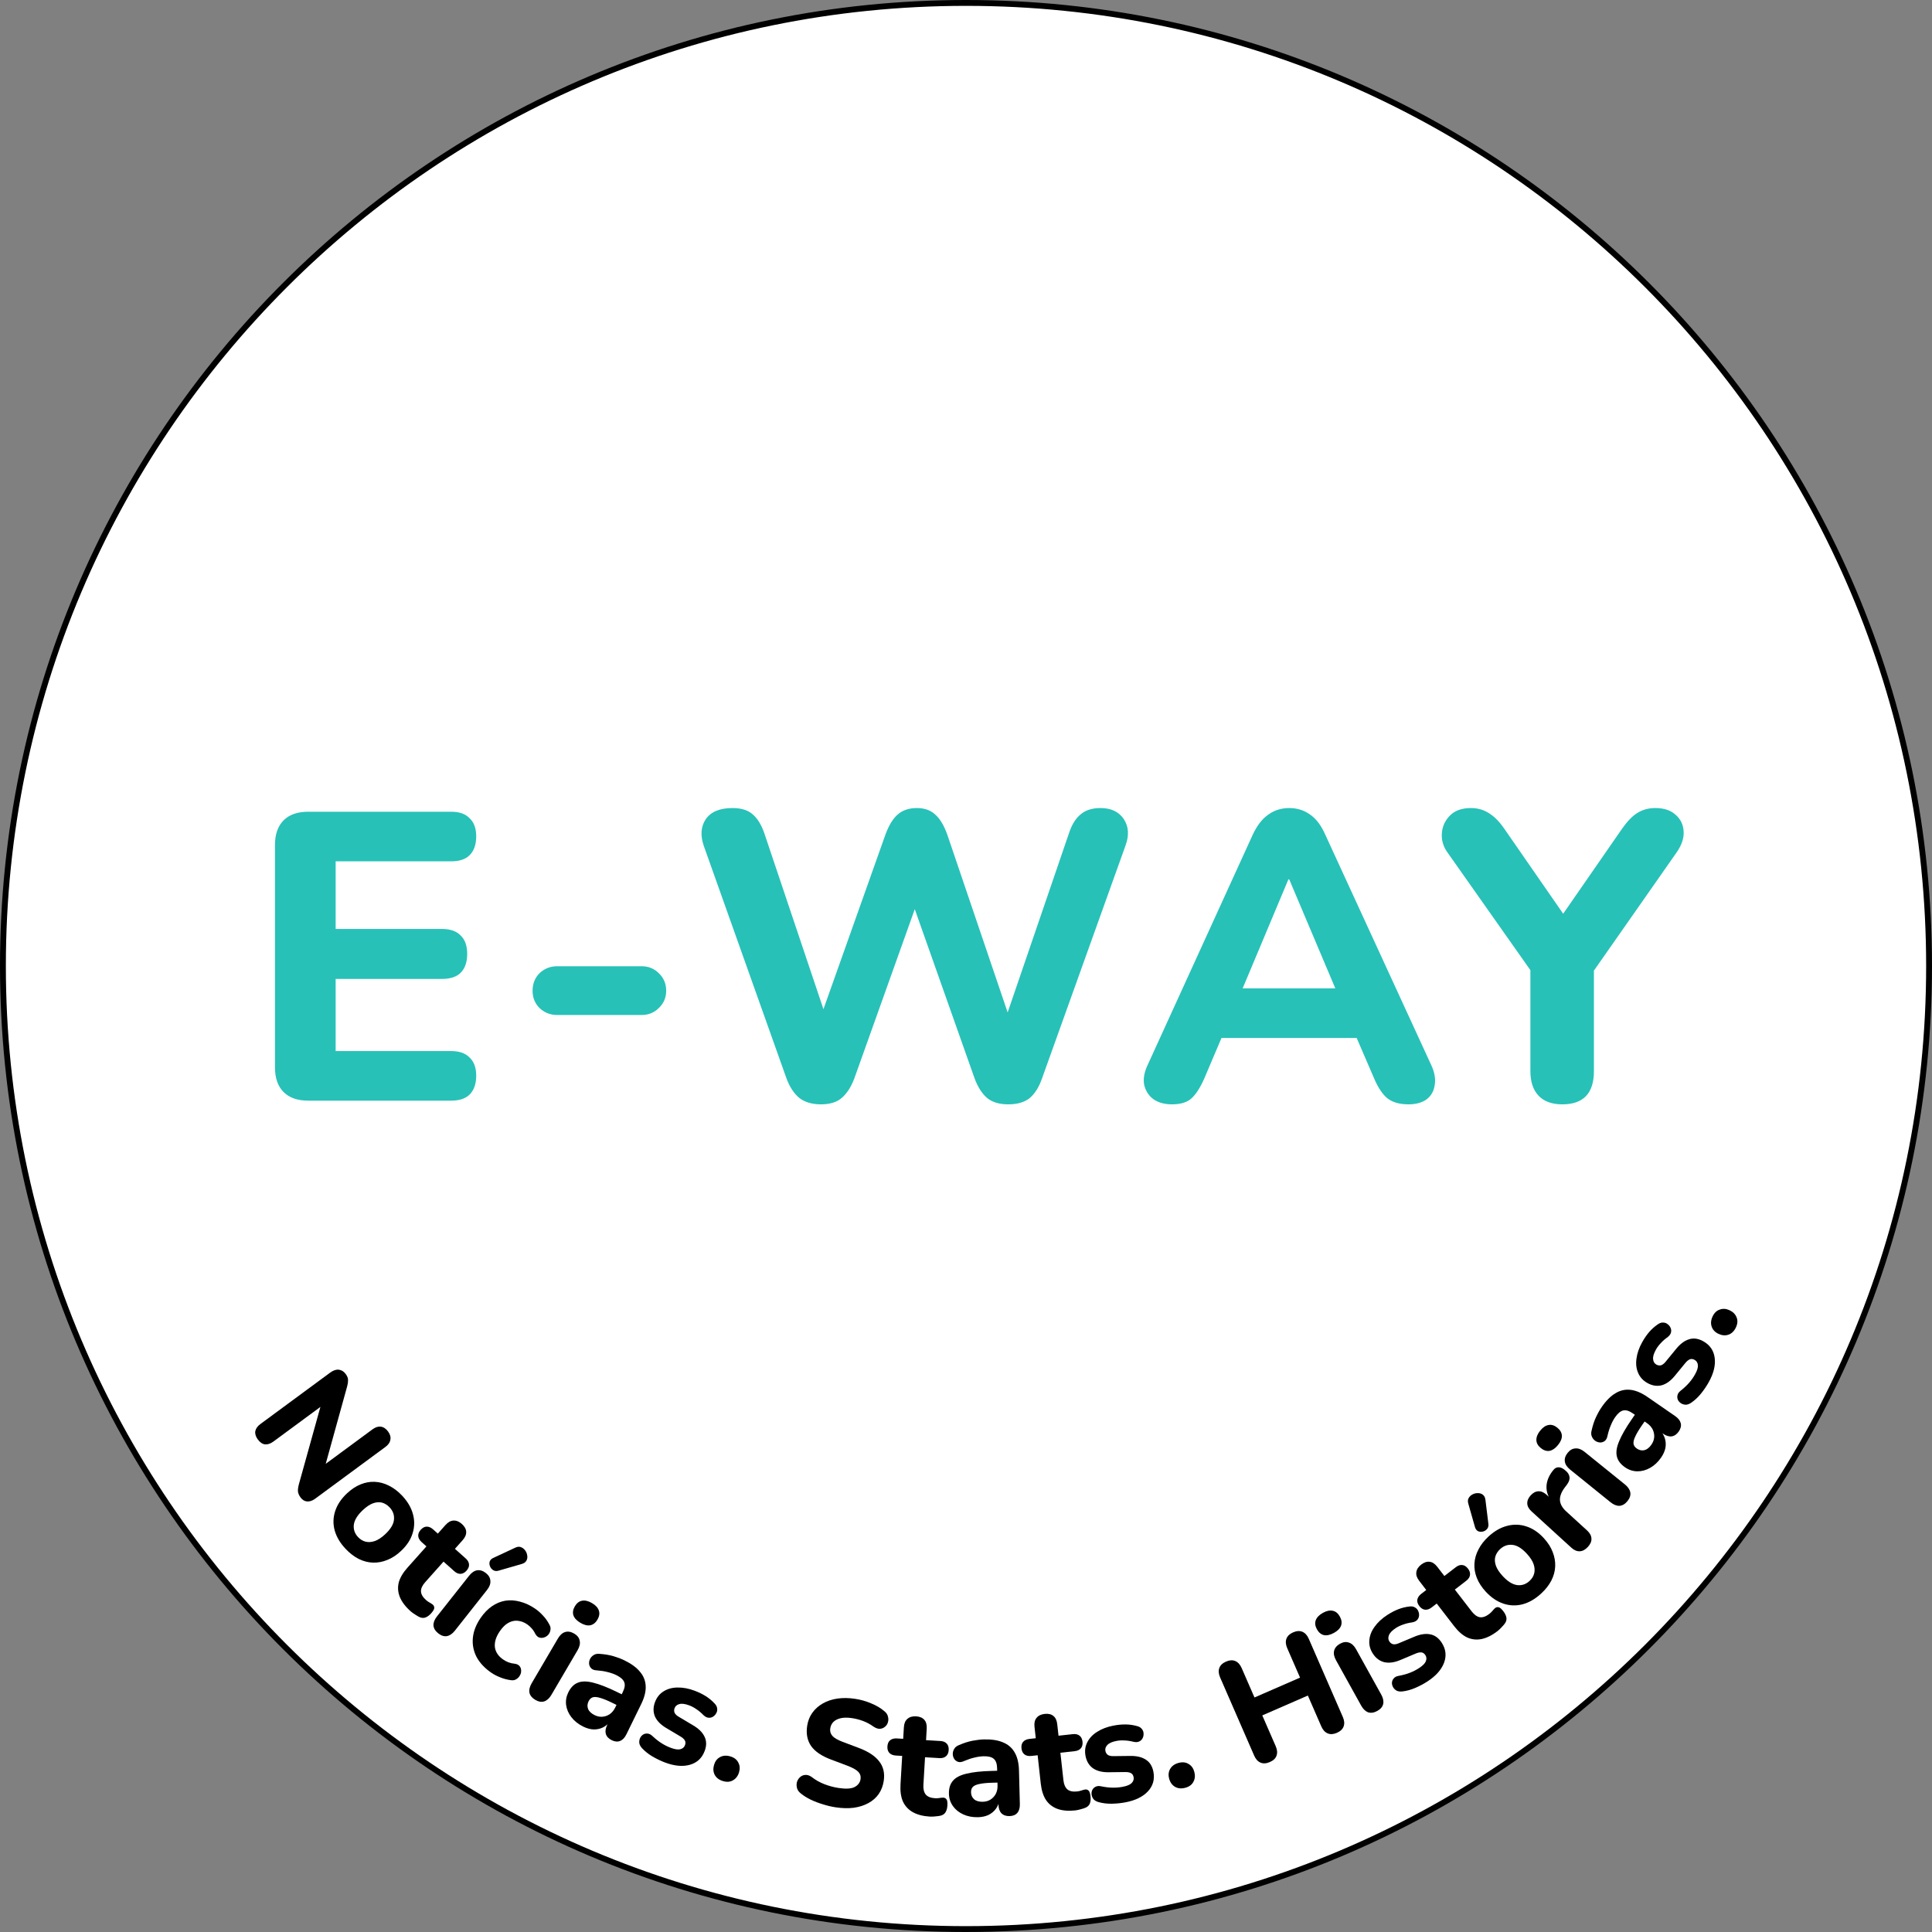 <svg width="165" height="165" viewBox="0 0 165 165" fill="none" xmlns="http://www.w3.org/2000/svg">
<rect x="0" y="0" width="165" height="165" fill="#808080" stroke="none"/>
<!-- Círculo -->
<path d="M164.75 82.5C164.75 127.925 127.925 164.75 82.5 164.75C37.075 164.75 0.25 127.925 0.25 82.5C0.25 37.075 37.075 0.25 82.5 0.25C127.925 0.25 164.75 37.075 164.75 82.5Z" fill="white" stroke="black" stroke-width="0.5"/> 

<!-- Notícias. Stats. Histórias. -->
<!-- N -->
<path d="M22.02 122.937C21.84 122.694 21.768 122.457 21.803 122.228C21.85 122.001 21.998 121.795 22.248 121.611L28.188 117.234C28.452 117.039 28.699 116.953 28.93 116.976C29.167 117.005 29.364 117.128 29.523 117.343C29.661 117.531 29.728 117.701 29.723 117.855C29.73 118.01 29.699 118.215 29.63 118.47L27.667 125.56L27.46 125.279L31.816 122.069C32.059 121.89 32.292 121.814 32.517 121.842C32.753 121.872 32.961 122.008 33.14 122.251C33.319 122.494 33.385 122.73 33.338 122.957C33.304 123.186 33.165 123.391 32.922 123.57L26.909 128.001C26.68 128.17 26.452 128.246 26.226 128.23C26.007 128.21 25.823 128.098 25.675 127.897C25.531 127.702 25.454 127.518 25.444 127.344C25.438 127.176 25.47 126.965 25.54 126.71L27.51 119.63L27.71 119.901L23.354 123.111C23.104 123.295 22.863 123.376 22.632 123.354C22.408 123.326 22.204 123.187 22.02 122.937Z" fill="black"/>
<!-- o -->
<path d="M29.515 132.276C29.047 131.78 28.736 131.255 28.582 130.701C28.434 130.153 28.447 129.607 28.622 129.063C28.797 128.518 29.132 128.013 29.628 127.545C29.999 127.196 30.385 126.939 30.787 126.774C31.189 126.609 31.594 126.535 32.002 126.554C32.423 126.572 32.829 126.682 33.219 126.883C33.617 127.078 33.99 127.361 34.339 127.731C34.806 128.227 35.114 128.749 35.263 129.297C35.417 129.851 35.41 130.397 35.242 130.936C35.079 131.48 34.749 131.986 34.253 132.454C33.876 132.809 33.484 133.066 33.076 133.225C32.675 133.39 32.266 133.466 31.852 133.454C31.437 133.441 31.028 133.334 30.625 133.133C30.234 132.932 29.864 132.647 29.515 132.276ZM30.58 131.273C30.775 131.48 30.994 131.612 31.236 131.668C31.479 131.724 31.739 131.704 32.016 131.609C32.3 131.507 32.596 131.312 32.904 131.022C33.362 130.59 33.61 130.179 33.646 129.789C33.688 129.394 33.564 129.042 33.274 128.734C33.085 128.533 32.869 128.399 32.627 128.33C32.391 128.268 32.131 128.288 31.847 128.39C31.575 128.491 31.285 128.687 30.978 128.977C30.519 129.409 30.266 129.826 30.217 130.227C30.175 130.623 30.296 130.971 30.58 131.273Z" fill="black"/>
<!-- t -->
<path d="M35.069 137.609C34.624 137.213 34.317 136.806 34.146 136.388C33.982 135.975 33.952 135.562 34.056 135.146C34.167 134.736 34.415 134.316 34.8 133.884L36.419 132.067L36.014 131.706C35.833 131.545 35.735 131.37 35.718 131.182C35.707 130.999 35.777 130.824 35.926 130.656C36.087 130.476 36.256 130.384 36.433 130.38C36.622 130.375 36.807 130.453 36.987 130.614L37.393 130.976L38.047 130.241C38.266 129.996 38.494 129.87 38.732 129.863C38.975 129.849 39.213 129.945 39.445 130.152C39.683 130.364 39.806 130.59 39.814 130.827C39.827 131.059 39.725 131.297 39.506 131.542L38.852 132.276L39.77 133.095C39.95 133.255 40.045 133.427 40.056 133.61C40.072 133.786 40 133.965 39.839 134.145C39.69 134.312 39.524 134.401 39.341 134.412C39.158 134.422 38.977 134.347 38.796 134.186L37.879 133.368L36.311 135.127C36.07 135.397 35.95 135.655 35.952 135.899C35.96 136.149 36.103 136.398 36.38 136.645C36.476 136.731 36.575 136.801 36.676 136.857C36.777 136.912 36.866 136.968 36.942 137.025C37.038 137.099 37.086 137.194 37.087 137.31C37.093 137.42 37.005 137.578 36.821 137.784C36.683 137.938 36.537 138.051 36.382 138.121C36.227 138.191 36.062 138.194 35.887 138.131C35.775 138.088 35.636 138.011 35.471 137.898C35.306 137.797 35.172 137.701 35.069 137.609Z" fill="black"/>
<!-- í -->
<path d="M37.43 139.495C37.179 139.297 37.042 139.074 37.019 138.825C37.008 138.574 37.107 138.317 37.315 138.053L40.059 134.579C40.273 134.308 40.501 134.152 40.742 134.111C40.995 134.069 41.247 134.147 41.497 134.345C41.741 134.538 41.868 134.759 41.879 135.01C41.903 135.259 41.807 135.519 41.593 135.79L38.849 139.264C38.641 139.528 38.413 139.684 38.167 139.731C37.926 139.772 37.68 139.693 37.43 139.495ZM42.561 134.146C42.395 134.191 42.248 134.174 42.122 134.097C42.003 134.025 41.914 133.921 41.856 133.787C41.797 133.653 41.784 133.516 41.817 133.377C41.862 133.236 41.963 133.129 42.12 133.056L43.972 132.193C44.158 132.097 44.324 132.075 44.471 132.125C44.625 132.181 44.75 132.274 44.845 132.404C44.947 132.539 45.007 132.686 45.026 132.843C45.056 132.999 45.034 133.146 44.958 133.284C44.882 133.422 44.745 133.518 44.549 133.572L42.561 134.146Z" fill="black"/>
<!-- c -->
<path d="M41.969 142.863C41.399 142.473 40.976 142.022 40.699 141.509C40.435 140.994 40.33 140.452 40.384 139.883C40.438 139.314 40.658 138.748 41.042 138.185C41.33 137.764 41.652 137.43 42.009 137.183C42.366 136.936 42.746 136.777 43.149 136.708C43.559 136.643 43.98 136.669 44.412 136.787C44.848 136.897 45.281 137.098 45.708 137.391C45.929 137.541 46.145 137.731 46.355 137.958C46.57 138.178 46.755 138.435 46.91 138.729C47.009 138.891 47.041 139.049 47.009 139.204C46.988 139.357 46.926 139.493 46.825 139.611C46.727 139.723 46.606 139.802 46.459 139.848C46.325 139.892 46.188 139.892 46.05 139.85C45.916 139.801 45.803 139.692 45.709 139.523C45.627 139.352 45.523 139.198 45.398 139.06C45.28 138.927 45.157 138.817 45.029 138.729C44.815 138.583 44.602 138.49 44.389 138.449C44.181 138.401 43.977 138.402 43.775 138.453C43.586 138.501 43.395 138.596 43.205 138.737C43.021 138.883 42.846 139.078 42.681 139.32C42.36 139.79 42.221 140.239 42.264 140.665C42.319 141.089 42.556 141.445 42.977 141.732C43.105 141.82 43.25 141.898 43.412 141.967C43.579 142.029 43.76 142.069 43.956 142.088C44.148 142.114 44.288 142.184 44.378 142.298C44.467 142.411 44.51 142.54 44.506 142.683C44.514 142.825 44.478 142.962 44.397 143.095C44.329 143.226 44.224 143.332 44.085 143.415C43.957 143.495 43.803 143.52 43.624 143.492C43.299 143.448 42.999 143.367 42.722 143.252C42.441 143.143 42.19 143.014 41.969 142.863Z" fill="black"/>
<!-- i -->
<path d="M45.715 145.174C45.44 145.012 45.274 144.81 45.217 144.566C45.171 144.319 45.234 144.051 45.404 143.761L47.644 139.942C47.818 139.644 48.022 139.459 48.255 139.385C48.5 139.309 48.76 139.351 49.036 139.513C49.304 139.67 49.46 139.872 49.506 140.119C49.563 140.362 49.504 140.633 49.33 140.931L47.09 144.749C46.92 145.04 46.716 145.225 46.478 145.306C46.245 145.379 45.991 145.335 45.715 145.174ZM49.573 138.597C49.26 138.414 49.059 138.201 48.971 137.959C48.895 137.715 48.935 137.458 49.092 137.19C49.254 136.915 49.458 136.754 49.705 136.709C49.963 136.66 50.249 136.728 50.561 136.911C50.874 137.095 51.069 137.309 51.145 137.554C51.226 137.791 51.185 138.048 51.024 138.323C50.867 138.591 50.663 138.751 50.412 138.804C50.165 138.85 49.885 138.781 49.573 138.597Z" fill="black"/>
<!-- a -->
<path d="M49.813 147.459C49.395 147.254 49.059 146.989 48.805 146.663C48.552 146.337 48.4 145.989 48.35 145.619C48.301 145.249 48.362 144.89 48.532 144.541C48.737 144.122 49.007 143.846 49.342 143.712C49.68 143.57 50.118 143.568 50.656 143.706C51.197 143.837 51.871 144.099 52.677 144.494L53.293 144.795L52.849 145.702L52.245 145.406C51.849 145.213 51.516 145.079 51.246 145.004C50.986 144.925 50.778 144.91 50.62 144.957C50.47 145.009 50.351 145.124 50.264 145.302C50.158 145.519 50.144 145.733 50.223 145.945C50.31 146.16 50.497 146.338 50.783 146.478C51.008 146.588 51.231 146.635 51.45 146.617C51.682 146.596 51.892 146.521 52.08 146.392C52.271 146.255 52.424 146.071 52.538 145.838L53.192 144.501C53.359 144.16 53.399 143.882 53.312 143.666C53.23 143.443 53.002 143.241 52.63 143.059C52.421 142.956 52.179 142.871 51.904 142.804C51.641 142.733 51.334 142.684 50.983 142.656C50.774 142.65 50.613 142.595 50.501 142.492C50.392 142.381 50.329 142.254 50.312 142.112C50.299 141.961 50.325 141.82 50.389 141.688C50.458 141.549 50.561 141.436 50.699 141.35C50.841 141.256 51.017 141.222 51.225 141.247C51.662 141.278 52.052 141.344 52.396 141.445C52.748 141.551 53.06 141.669 53.331 141.802C53.928 142.094 54.373 142.422 54.666 142.787C54.97 143.147 55.129 143.556 55.145 144.016C55.164 144.467 55.035 144.976 54.758 145.541L53.495 148.122C53.355 148.409 53.177 148.596 52.962 148.683C52.746 148.77 52.507 148.748 52.243 148.619C51.98 148.49 51.812 148.312 51.741 148.085C51.677 147.862 51.715 147.607 51.856 147.32L52.066 146.89L52.114 147C51.938 147.24 51.725 147.42 51.476 147.538C51.237 147.652 50.975 147.706 50.69 147.701C50.408 147.688 50.116 147.607 49.813 147.459Z" fill="black"/>
<!-- s -->
<path d="M56.8 150.526C56.444 150.392 56.088 150.222 55.733 150.016C55.385 149.812 55.087 149.576 54.837 149.307C54.706 149.166 54.626 149.021 54.599 148.872C54.583 148.719 54.603 148.579 54.659 148.453C54.716 148.326 54.8 148.224 54.912 148.146C55.032 148.072 55.159 148.041 55.292 148.054C55.437 148.062 55.574 148.127 55.703 148.249C55.983 148.51 56.25 148.721 56.503 148.88C56.757 149.04 57.017 149.17 57.284 149.269C57.631 149.399 57.901 149.441 58.094 149.393C58.298 149.341 58.434 149.225 58.5 149.048C58.561 148.886 58.553 148.745 58.479 148.625C58.404 148.505 58.272 148.391 58.082 148.283L56.895 147.576C56.427 147.299 56.107 146.972 55.935 146.595C55.775 146.212 55.776 145.802 55.939 145.366C56.091 144.962 56.334 144.657 56.669 144.45C57.007 144.236 57.403 144.126 57.857 144.121C58.321 144.111 58.808 144.201 59.317 144.391C59.681 144.528 60.004 144.686 60.287 144.865C60.57 145.045 60.826 145.26 61.054 145.512C61.172 145.639 61.237 145.774 61.248 145.916C61.268 146.062 61.241 146.194 61.168 146.315C61.104 146.438 61.011 146.537 60.891 146.612C60.771 146.687 60.64 146.716 60.499 146.7C60.365 146.687 60.23 146.618 60.093 146.492C59.879 146.274 59.673 146.1 59.473 145.97C59.276 145.832 59.076 145.725 58.874 145.649C58.51 145.513 58.225 145.475 58.018 145.536C57.814 145.589 57.679 145.704 57.612 145.882C57.561 146.019 57.561 146.153 57.614 146.283C57.678 146.408 57.8 146.523 57.982 146.628L59.169 147.335C59.661 147.621 59.994 147.948 60.169 148.318C60.347 148.679 60.352 149.087 60.182 149.539C59.952 150.153 59.528 150.547 58.91 150.721C58.303 150.89 57.6 150.825 56.8 150.526Z" fill="black"/>
<!-- . -->
<path d="M61.747 152.112C61.416 152.014 61.18 151.837 61.04 151.579C60.909 151.324 60.89 151.04 60.983 150.725C61.073 150.419 61.242 150.199 61.489 150.065C61.746 149.925 62.04 149.904 62.371 150.002C62.702 150.1 62.929 150.275 63.053 150.528C63.187 150.775 63.208 151.051 63.118 151.357C63.025 151.672 62.853 151.9 62.604 152.042C62.364 152.187 62.078 152.21 61.747 152.112Z" fill="black"/>
<!-- S -->
<path d="M71.36 154.35C71.002 154.296 70.639 154.21 70.273 154.093C69.914 153.986 69.572 153.856 69.246 153.701C68.929 153.548 68.65 153.375 68.409 153.181C68.237 153.05 68.124 152.898 68.072 152.724C68.022 152.542 68.018 152.366 68.061 152.198C68.112 152.032 68.199 151.892 68.321 151.78C68.452 151.66 68.602 151.596 68.769 151.586C68.946 151.569 69.129 151.628 69.319 151.761C69.638 152.011 69.996 152.214 70.391 152.37C70.795 152.527 71.202 152.637 71.611 152.699C72.234 152.794 72.692 152.768 72.985 152.62C73.279 152.464 73.448 152.241 73.493 151.951C73.53 151.704 73.466 151.493 73.301 151.32C73.135 151.146 72.825 150.972 72.372 150.799L70.972 150.272C70.179 149.976 69.614 149.593 69.275 149.123C68.946 148.645 68.833 148.069 68.935 147.395C69 146.969 69.149 146.594 69.381 146.272C69.614 145.949 69.911 145.685 70.275 145.478C70.638 145.271 71.052 145.134 71.516 145.065C71.989 144.997 72.494 145.004 73.031 145.086C73.509 145.158 73.969 145.289 74.412 145.479C74.856 145.66 75.236 145.888 75.552 146.163C75.707 146.291 75.802 146.441 75.837 146.612C75.882 146.776 75.879 146.937 75.829 147.096C75.788 147.246 75.704 147.373 75.575 147.476C75.454 147.58 75.31 147.636 75.143 147.646C74.975 147.655 74.785 147.587 74.572 147.441C74.312 147.253 74.03 147.101 73.725 146.985C73.419 146.869 73.1 146.785 72.767 146.735C72.409 146.68 72.095 146.68 71.825 146.735C71.563 146.791 71.351 146.894 71.189 147.044C71.035 147.195 70.941 147.382 70.907 147.604C70.869 147.851 70.928 148.065 71.084 148.246C71.24 148.427 71.533 148.598 71.962 148.759L73.361 149.286C74.17 149.593 74.749 149.978 75.097 150.441C75.447 150.896 75.573 151.447 75.474 152.096C75.409 152.522 75.265 152.897 75.041 153.221C74.818 153.536 74.526 153.793 74.164 153.991C73.802 154.189 73.385 154.322 72.912 154.39C72.441 154.449 71.923 154.436 71.36 154.35Z" fill="black"/>
<!-- t -->
<path d="M79.429 155.145C78.834 155.11 78.341 154.982 77.947 154.76C77.563 154.538 77.282 154.232 77.107 153.842C76.939 153.451 76.873 152.968 76.907 152.39L77.05 149.961L76.507 149.929C76.266 149.915 76.081 149.839 75.95 149.702C75.829 149.565 75.775 149.385 75.788 149.161C75.802 148.919 75.877 148.742 76.014 148.629C76.159 148.508 76.352 148.455 76.594 148.469L77.136 148.501L77.194 147.519C77.213 147.192 77.314 146.951 77.496 146.798C77.678 146.635 77.925 146.564 78.235 146.582C78.554 146.601 78.79 146.701 78.943 146.883C79.097 147.056 79.165 147.307 79.145 147.634L79.088 148.616L80.315 148.688C80.556 148.703 80.738 148.778 80.859 148.915C80.981 149.043 81.035 149.228 81.021 149.469C81.008 149.693 80.933 149.866 80.796 149.987C80.659 150.109 80.47 150.163 80.229 150.149L79.001 150.076L78.863 152.428C78.841 152.79 78.907 153.066 79.06 153.257C79.222 153.448 79.488 153.554 79.858 153.576C79.988 153.583 80.109 153.578 80.222 153.558C80.336 153.539 80.44 153.528 80.536 153.525C80.657 153.524 80.754 153.568 80.826 153.659C80.899 153.741 80.927 153.92 80.911 154.196C80.899 154.402 80.854 154.581 80.776 154.732C80.698 154.883 80.57 154.988 80.394 155.047C80.28 155.083 80.123 155.109 79.923 155.123C79.731 155.146 79.567 155.154 79.429 155.145Z" fill="black"/>
<!-- a -->
<path d="M83.528 155.196C83.062 155.208 82.641 155.128 82.265 154.956C81.89 154.784 81.595 154.546 81.38 154.241C81.165 153.935 81.052 153.589 81.042 153.2C81.031 152.735 81.142 152.365 81.377 152.091C81.611 151.809 81.999 151.605 82.539 151.479C83.08 151.344 83.799 151.266 84.696 151.243L85.382 151.225L85.407 152.235L84.734 152.252C84.294 152.263 83.937 152.298 83.662 152.357C83.396 152.407 83.204 152.489 83.086 152.605C82.977 152.72 82.925 152.876 82.93 153.075C82.936 153.316 83.023 153.513 83.191 153.664C83.367 153.815 83.615 153.886 83.934 153.878C84.184 153.871 84.403 153.81 84.59 153.693C84.785 153.567 84.936 153.403 85.044 153.202C85.15 152.992 85.201 152.758 85.194 152.499L85.156 151.011C85.146 150.631 85.053 150.366 84.877 150.215C84.7 150.056 84.405 149.981 83.991 149.992C83.758 149.998 83.504 150.034 83.23 150.102C82.963 150.16 82.668 150.259 82.344 150.396C82.156 150.487 81.988 150.513 81.841 150.474C81.692 150.426 81.578 150.342 81.498 150.224C81.416 150.096 81.374 149.959 81.371 149.812C81.367 149.657 81.406 149.509 81.489 149.369C81.571 149.22 81.711 149.109 81.907 149.035C82.309 148.861 82.685 148.739 83.038 148.669C83.398 148.6 83.73 148.561 84.032 148.553C84.696 148.536 85.242 148.622 85.67 148.81C86.106 148.988 86.437 149.278 86.663 149.678C86.889 150.069 87.01 150.58 87.026 151.209L87.099 154.082C87.107 154.401 87.036 154.649 86.885 154.826C86.734 155.002 86.512 155.094 86.219 155.101C85.925 155.109 85.694 155.029 85.526 154.86C85.366 154.692 85.282 154.448 85.274 154.128L85.262 153.65L85.355 153.725C85.31 154.02 85.205 154.277 85.038 154.497C84.879 154.708 84.672 154.878 84.416 155.005C84.16 155.124 83.864 155.187 83.528 155.196Z" fill="black"/>
<!-- t -->
<path d="M91.834 154.616C91.242 154.681 90.734 154.637 90.309 154.485C89.893 154.331 89.565 154.076 89.326 153.72C89.096 153.364 88.949 152.898 88.885 152.324L88.619 149.905L88.078 149.964C87.838 149.991 87.642 149.947 87.491 149.834C87.348 149.719 87.264 149.551 87.24 149.328C87.213 149.087 87.258 148.9 87.373 148.766C87.496 148.622 87.678 148.537 87.918 148.51L88.458 148.451L88.35 147.473C88.314 147.147 88.373 146.893 88.527 146.711C88.679 146.521 88.91 146.408 89.219 146.374C89.536 146.339 89.786 146.399 89.968 146.552C90.149 146.697 90.257 146.933 90.293 147.259L90.401 148.236L91.623 148.102C91.864 148.075 92.055 148.119 92.198 148.234C92.34 148.34 92.424 148.513 92.451 148.753C92.475 148.976 92.43 149.159 92.316 149.302C92.201 149.444 92.024 149.529 91.784 149.556L90.561 149.69L90.82 152.032C90.859 152.392 90.971 152.654 91.154 152.816C91.345 152.977 91.625 153.037 91.994 152.996C92.123 152.982 92.241 152.956 92.35 152.918C92.459 152.88 92.56 152.852 92.653 152.833C92.772 152.811 92.875 152.838 92.962 152.916C93.047 152.984 93.106 153.156 93.136 153.43C93.159 153.636 93.144 153.82 93.093 153.982C93.041 154.144 92.933 154.269 92.769 154.356C92.662 154.412 92.512 154.463 92.317 154.511C92.132 154.566 91.971 154.601 91.834 154.616Z" fill="black"/>
<!-- s -->
<path d="M96.134 153.922C95.761 153.994 95.369 154.035 94.958 154.044C94.555 154.051 94.177 154.005 93.824 153.907C93.638 153.855 93.495 153.772 93.394 153.66C93.3 153.537 93.245 153.408 93.227 153.27C93.209 153.133 93.228 153.002 93.283 152.877C93.346 152.751 93.438 152.658 93.559 152.6C93.686 152.531 93.837 152.516 94.011 152.552C94.386 152.629 94.724 152.67 95.023 152.673C95.323 152.677 95.612 152.652 95.892 152.598C96.256 152.528 96.508 152.422 96.648 152.281C96.795 152.129 96.85 151.961 96.814 151.774C96.781 151.605 96.702 151.488 96.575 151.425C96.449 151.361 96.276 151.333 96.058 151.34L94.677 151.356C94.133 151.364 93.69 151.252 93.346 151.019C93.009 150.777 92.797 150.427 92.709 149.969C92.627 149.546 92.675 149.158 92.853 148.807C93.03 148.448 93.311 148.148 93.695 147.907C94.086 147.656 94.548 147.479 95.082 147.376C95.463 147.302 95.821 147.268 96.156 147.274C96.492 147.279 96.822 147.33 97.148 147.425C97.315 147.472 97.441 147.553 97.525 147.669C97.617 147.783 97.663 147.91 97.664 148.051C97.674 148.189 97.646 148.322 97.583 148.449C97.519 148.575 97.423 148.668 97.294 148.728C97.174 148.787 97.022 148.799 96.839 148.763C96.544 148.689 96.277 148.648 96.038 148.641C95.798 148.626 95.572 148.639 95.36 148.68C94.979 148.753 94.716 148.87 94.571 149.03C94.424 149.181 94.369 149.35 94.405 149.536C94.433 149.68 94.503 149.794 94.616 149.878C94.735 149.952 94.9 149.986 95.11 149.98L96.491 149.964C97.06 149.951 97.515 150.057 97.857 150.281C98.198 150.496 98.414 150.841 98.505 151.316C98.629 151.96 98.473 152.517 98.037 152.988C97.607 153.449 96.973 153.76 96.134 153.922Z" fill="black"/>
<!-- . -->
<path d="M101.224 152.684C100.891 152.773 100.597 152.745 100.344 152.598C100.099 152.449 99.933 152.217 99.849 151.9C99.766 151.592 99.795 151.316 99.935 151.073C100.082 150.819 100.322 150.648 100.655 150.558C100.989 150.469 101.274 150.5 101.511 150.651C101.754 150.791 101.917 151.016 101.999 151.324C102.084 151.641 102.057 151.925 101.919 152.176C101.79 152.426 101.558 152.595 101.224 152.684Z" fill="black"/>
<!-- H -->
<path d="M108.452 150.484C108.151 150.615 107.886 150.632 107.655 150.535C107.424 150.437 107.243 150.239 107.112 149.938L104.202 143.257C104.071 142.956 104.048 142.688 104.134 142.453C104.22 142.218 104.413 142.035 104.713 141.904C105.006 141.777 105.268 141.761 105.498 141.859C105.729 141.956 105.91 142.155 106.041 142.455L107.137 144.971L111.029 143.275L109.933 140.759C109.802 140.459 109.78 140.191 109.865 139.956C109.951 139.721 110.141 139.54 110.433 139.412C110.734 139.281 111 139.264 111.23 139.361C111.461 139.459 111.642 139.657 111.773 139.958L114.684 146.639C114.815 146.94 114.837 147.208 114.751 147.443C114.665 147.678 114.472 147.861 114.172 147.992C113.879 148.119 113.617 148.134 113.387 148.037C113.156 147.94 112.975 147.741 112.844 147.441L111.696 144.806L107.804 146.502L108.952 149.136C109.083 149.437 109.105 149.705 109.02 149.94C108.942 150.172 108.752 150.353 108.452 150.484Z" fill="black"/>
<!-- i -->
<path d="M117.628 146.119C117.349 146.274 117.09 146.314 116.851 146.24C116.615 146.153 116.416 145.963 116.252 145.669L114.104 141.798C113.936 141.496 113.88 141.226 113.936 140.988C113.995 140.738 114.164 140.536 114.443 140.381C114.714 140.23 114.968 140.198 115.203 140.285C115.442 140.359 115.645 140.548 115.813 140.849L117.961 144.72C118.125 145.014 118.181 145.284 118.13 145.53C118.074 145.768 117.907 145.964 117.628 146.119ZM113.928 139.453C113.611 139.629 113.326 139.693 113.073 139.646C112.823 139.588 112.623 139.422 112.472 139.151C112.317 138.872 112.283 138.614 112.369 138.379C112.459 138.132 112.662 137.92 112.979 137.744C113.296 137.568 113.579 137.51 113.829 137.568C114.075 137.62 114.275 137.785 114.43 138.064C114.581 138.336 114.615 138.593 114.533 138.836C114.446 139.072 114.245 139.277 113.928 139.453Z" fill="black"/>
<!-- s -->
<path d="M121.912 143.599C121.594 143.806 121.246 143.991 120.869 144.154C120.498 144.313 120.131 144.413 119.767 144.455C119.575 144.476 119.411 144.454 119.275 144.388C119.142 144.31 119.042 144.211 118.974 144.09C118.905 143.97 118.873 143.842 118.877 143.705C118.888 143.564 118.939 143.444 119.028 143.344C119.121 143.233 119.254 143.161 119.429 143.13C119.806 143.06 120.134 142.97 120.412 142.86C120.691 142.751 120.95 142.619 121.189 142.463C121.5 142.261 121.693 142.068 121.77 141.884C121.848 141.689 121.836 141.512 121.732 141.353C121.638 141.208 121.521 141.13 121.38 141.119C121.238 141.108 121.068 141.147 120.868 141.235L119.595 141.771C119.095 141.983 118.642 142.046 118.236 141.96C117.832 141.863 117.504 141.618 117.249 141.228C117.014 140.866 116.913 140.489 116.946 140.097C116.974 139.698 117.121 139.314 117.386 138.946C117.653 138.566 118.015 138.228 118.471 137.931C118.796 137.719 119.115 137.553 119.428 137.432C119.74 137.311 120.065 137.233 120.403 137.198C120.576 137.179 120.723 137.207 120.844 137.282C120.972 137.353 121.063 137.453 121.117 137.583C121.178 137.708 121.203 137.841 121.192 137.983C121.18 138.124 121.126 138.246 121.03 138.351C120.94 138.45 120.804 138.518 120.622 138.554C120.32 138.596 120.057 138.659 119.833 138.743C119.605 138.82 119.4 138.917 119.22 139.034C118.894 139.246 118.694 139.453 118.62 139.656C118.542 139.851 118.554 140.029 118.658 140.188C118.738 140.311 118.846 140.39 118.982 140.425C119.12 140.448 119.286 140.417 119.478 140.333L120.751 139.798C121.273 139.572 121.735 139.498 122.136 139.576C122.533 139.648 122.863 139.886 123.126 140.291C123.484 140.841 123.55 141.416 123.323 142.016C123.098 142.605 122.628 143.133 121.912 143.599Z" fill="black"/>
<!-- t -->
<path d="M127.898 139.299C127.426 139.663 126.969 139.89 126.527 139.981C126.091 140.066 125.679 140.019 125.29 139.84C124.908 139.655 124.54 139.334 124.187 138.876L122.701 136.949L122.27 137.281C122.079 137.428 121.889 137.493 121.701 137.475C121.519 137.451 121.36 137.351 121.223 137.173C121.075 136.982 121.016 136.799 121.044 136.624C121.075 136.437 121.186 136.27 121.377 136.123L121.807 135.791L121.207 135.012C121.006 134.752 120.924 134.504 120.961 134.269C120.992 134.027 121.131 133.811 121.377 133.621C121.63 133.426 121.874 133.347 122.109 133.384C122.339 133.413 122.554 133.558 122.754 133.818L123.355 134.597L124.329 133.846C124.52 133.698 124.707 133.636 124.888 133.66C125.064 133.676 125.226 133.78 125.374 133.971C125.511 134.149 125.568 134.329 125.544 134.51C125.521 134.692 125.413 134.856 125.222 135.004L124.248 135.755L125.687 137.62C125.909 137.907 126.14 138.073 126.38 138.116C126.627 138.154 126.898 138.06 127.192 137.833C127.294 137.754 127.382 137.67 127.455 137.581C127.528 137.492 127.6 137.415 127.669 137.35C127.76 137.27 127.862 137.24 127.976 137.261C128.085 137.275 128.224 137.391 128.393 137.61C128.519 137.774 128.603 137.938 128.643 138.104C128.683 138.269 128.656 138.431 128.561 138.591C128.499 138.694 128.397 138.816 128.256 138.958C128.126 139.101 128.007 139.215 127.898 139.299Z" fill="black"/>
<!-- ó -->
<path d="M131.614 136.099C131.112 136.561 130.584 136.866 130.028 137.014C129.478 137.156 128.933 137.136 128.39 136.954C127.848 136.773 127.347 136.431 126.885 135.93C126.54 135.555 126.288 135.166 126.127 134.762C125.967 134.358 125.899 133.953 125.922 133.544C125.945 133.124 126.06 132.719 126.265 132.331C126.465 131.936 126.752 131.567 127.127 131.222C127.629 130.76 128.154 130.459 128.704 130.317C129.26 130.169 129.806 130.182 130.342 130.357C130.885 130.527 131.387 130.862 131.848 131.364C132.199 131.745 132.451 132.14 132.605 132.55C132.765 132.953 132.837 133.362 132.819 133.777C132.802 134.192 132.69 134.599 132.484 135C132.279 135.388 131.989 135.755 131.614 136.099ZM130.624 135.023C130.833 134.83 130.968 134.613 131.027 134.371C131.086 134.129 131.069 133.869 130.977 133.59C130.879 133.305 130.687 133.007 130.4 132.696C129.974 132.232 129.566 131.98 129.177 131.939C128.782 131.892 128.429 132.012 128.117 132.298C127.914 132.485 127.777 132.699 127.706 132.941C127.641 133.176 127.658 133.437 127.756 133.722C127.854 133.994 128.047 134.286 128.333 134.598C128.759 135.061 129.173 135.32 129.574 135.373C129.969 135.42 130.319 135.303 130.624 135.023ZM127.116 130.159C127.134 130.33 127.094 130.472 126.998 130.584C126.908 130.691 126.792 130.762 126.65 130.799C126.508 130.836 126.371 130.827 126.239 130.773C126.107 130.706 126.018 130.589 125.969 130.422L125.41 128.457C125.345 128.259 125.349 128.091 125.422 127.954C125.501 127.81 125.613 127.702 125.756 127.629C125.906 127.549 126.06 127.513 126.219 127.52C126.378 127.514 126.519 127.56 126.644 127.656C126.768 127.753 126.841 127.903 126.863 128.105L127.116 130.159Z" fill="black"/>
<!-- r -->
<path d="M135.617 132.105C135.396 132.347 135.164 132.474 134.92 132.485C134.676 132.497 134.436 132.395 134.2 132.18L130.805 129.083C130.569 128.868 130.445 128.645 130.435 128.413C130.423 128.169 130.52 127.936 130.723 127.713C130.932 127.483 131.156 127.366 131.394 127.361C131.626 127.35 131.859 127.453 132.095 127.668L132.593 128.121L132.506 128.217C132.193 127.792 132.05 127.352 132.078 126.899C132.106 126.446 132.296 126 132.649 125.562C132.781 125.391 132.933 125.308 133.105 125.312C133.275 125.304 133.469 125.393 133.685 125.579C133.894 125.746 134.013 125.93 134.04 126.13C134.074 126.324 134.004 126.541 133.832 126.781L133.651 127.019C133.351 127.411 133.209 127.778 133.225 128.12C133.246 128.455 133.426 128.776 133.764 129.084L135.543 130.707C135.779 130.922 135.903 131.151 135.914 131.395C135.931 131.633 135.832 131.869 135.617 132.105Z" fill="black"/>
<!-- i -->
<path d="M138.991 128.2C138.79 128.449 138.565 128.583 138.316 128.603C138.065 128.611 137.809 128.51 137.547 128.298L134.104 125.516C133.835 125.299 133.682 125.07 133.644 124.829C133.605 124.575 133.685 124.324 133.886 124.076C134.081 123.834 134.304 123.709 134.555 123.701C134.804 123.681 135.063 123.779 135.332 123.996L138.775 126.778C139.037 126.989 139.19 127.219 139.235 127.465C139.273 127.707 139.192 127.952 138.991 128.2ZM133.06 123.409C132.833 123.691 132.593 123.857 132.34 123.909C132.087 123.948 131.839 123.87 131.598 123.675C131.349 123.474 131.221 123.248 131.213 122.998C131.203 122.735 131.312 122.462 131.54 122.18C131.768 121.899 132.008 121.738 132.262 121.699C132.509 121.654 132.756 121.732 133.005 121.933C133.246 122.128 133.375 122.354 133.39 122.61C133.398 122.861 133.288 123.127 133.06 123.409Z" fill="black"/>
<!-- a -->
<path d="M141.864 124.483C141.599 124.867 141.286 125.159 140.926 125.362C140.566 125.564 140.2 125.662 139.826 125.656C139.453 125.65 139.106 125.536 138.787 125.315C138.404 125.05 138.171 124.743 138.088 124.392C137.998 124.036 138.061 123.603 138.278 123.091C138.488 122.576 138.848 121.948 139.358 121.21L139.748 120.646L140.579 121.22L140.196 121.773C139.946 122.135 139.764 122.445 139.649 122.701C139.533 122.946 139.486 123.15 139.51 123.313C139.538 123.469 139.634 123.604 139.797 123.716C139.996 123.854 140.206 123.899 140.427 123.853C140.653 123.799 140.857 123.641 141.038 123.378C141.18 123.172 141.259 122.959 141.275 122.739C141.288 122.507 141.245 122.289 141.146 122.084C141.039 121.874 140.88 121.695 140.667 121.548L139.442 120.702C139.129 120.486 138.86 120.405 138.634 120.458C138.401 120.507 138.167 120.702 137.932 121.043C137.799 121.234 137.679 121.461 137.572 121.722C137.463 121.972 137.368 122.268 137.288 122.612C137.251 122.817 137.173 122.968 137.054 123.064C136.928 123.155 136.794 123.198 136.65 123.194C136.499 123.184 136.364 123.137 136.243 123.054C136.115 122.966 136.019 122.847 135.954 122.697C135.883 122.543 135.875 122.365 135.931 122.162C136.027 121.735 136.15 121.359 136.302 121.034C136.458 120.701 136.622 120.41 136.794 120.162C137.171 119.615 137.562 119.224 137.966 118.989C138.367 118.742 138.796 118.645 139.253 118.698C139.702 118.747 140.186 118.95 140.704 119.308L143.068 120.941C143.331 121.123 143.489 121.327 143.543 121.552C143.596 121.778 143.54 122.012 143.373 122.253C143.206 122.495 143.005 122.634 142.77 122.671C142.54 122.7 142.293 122.624 142.03 122.443L141.636 122.171L141.752 122.14C141.964 122.35 142.109 122.587 142.189 122.851C142.266 123.104 142.281 123.371 142.233 123.653C142.178 123.93 142.055 124.206 141.864 124.483Z" fill="black"/>
<!-- s -->
<path d="M145.934 118.041C145.749 118.372 145.528 118.699 145.27 119.019C145.016 119.332 144.738 119.592 144.435 119.799C144.276 119.908 144.121 119.964 143.97 119.969C143.816 119.962 143.68 119.921 143.564 119.847C143.447 119.772 143.359 119.673 143.299 119.551C143.243 119.421 143.231 119.291 143.264 119.161C143.294 119.019 143.379 118.894 143.519 118.784C143.819 118.547 144.067 118.314 144.263 118.087C144.458 117.861 144.626 117.623 144.764 117.374C144.945 117.05 145.026 116.789 145.008 116.591C144.987 116.381 144.893 116.23 144.727 116.138C144.576 116.054 144.436 116.04 144.306 116.096C144.176 116.152 144.043 116.266 143.908 116.437L143.032 117.505C142.688 117.926 142.317 118.193 141.918 118.307C141.515 118.408 141.111 118.346 140.703 118.119C140.327 117.909 140.061 117.623 139.908 117.26C139.746 116.894 139.697 116.486 139.76 116.037C139.819 115.576 139.981 115.108 140.246 114.633C140.435 114.294 140.639 113.998 140.859 113.745C141.079 113.492 141.331 113.272 141.613 113.083C141.757 112.986 141.9 112.942 142.042 112.952C142.189 112.955 142.316 113.001 142.424 113.091C142.537 113.173 142.621 113.279 142.677 113.409C142.733 113.539 142.742 113.673 142.705 113.81C142.672 113.94 142.583 114.064 142.439 114.181C142.192 114.359 141.988 114.537 141.83 114.716C141.664 114.89 141.528 115.071 141.423 115.26C141.234 115.599 141.154 115.875 141.183 116.089C141.204 116.299 141.298 116.45 141.464 116.542C141.592 116.613 141.724 116.633 141.861 116.6C141.994 116.556 142.127 116.452 142.258 116.288L143.134 115.22C143.49 114.777 143.864 114.496 144.256 114.378C144.64 114.257 145.043 114.313 145.465 114.549C146.038 114.868 146.364 115.346 146.443 115.983C146.52 116.609 146.35 117.295 145.934 118.041Z" fill="black"/>
<!-- . -->
<path d="M148.253 113.368C148.106 113.681 147.896 113.887 147.62 113.987C147.348 114.079 147.064 114.055 146.767 113.916C146.478 113.781 146.286 113.581 146.19 113.317C146.09 113.042 146.114 112.748 146.26 112.435C146.407 112.122 146.614 111.924 146.882 111.84C147.146 111.744 147.422 111.764 147.712 111.9C148.008 112.039 148.209 112.242 148.312 112.51C148.419 112.77 148.399 113.056 148.253 113.368Z" fill="black"/>

<!-- E-WAY -->
<path d="M26.32 94C25.41 94 24.71 93.755 24.22 93.265C23.73 92.775 23.485 92.075 23.485 91.165V72.16C23.485 71.25 23.73 70.55 24.22 70.06C24.71 69.57 25.41 69.325 26.32 69.325H38.535C39.235 69.325 39.76 69.512 40.11 69.885C40.483 70.235 40.67 70.748 40.67 71.425C40.67 72.125 40.483 72.662 40.11 73.035C39.76 73.385 39.235 73.56 38.535 73.56H28.665V79.335H37.73C38.453 79.335 38.99 79.522 39.34 79.895C39.713 80.245 39.9 80.77 39.9 81.47C39.9 82.17 39.713 82.707 39.34 83.08C38.99 83.43 38.453 83.605 37.73 83.605H28.665V89.765H38.535C39.235 89.765 39.76 89.952 40.11 90.325C40.483 90.675 40.67 91.188 40.67 91.865C40.67 92.565 40.483 93.102 40.11 93.475C39.76 93.825 39.235 94 38.535 94H26.32ZM47.584 86.685C47.001 86.685 46.499 86.487 46.079 86.09C45.682 85.693 45.484 85.203 45.484 84.62C45.484 84.013 45.682 83.512 46.079 83.115C46.499 82.718 47.001 82.52 47.584 82.52H54.794C55.377 82.52 55.867 82.718 56.264 83.115C56.684 83.512 56.894 84.013 56.894 84.62C56.894 85.203 56.684 85.693 56.264 86.09C55.867 86.487 55.377 86.685 54.794 86.685H47.584ZM70.112 94.315C69.366 94.315 68.759 94.14 68.292 93.79C67.826 93.417 67.452 92.857 67.172 92.11L60.102 72.23C59.799 71.343 59.857 70.585 60.277 69.955C60.721 69.325 61.479 69.01 62.552 69.01C63.299 69.01 63.871 69.185 64.267 69.535C64.687 69.885 65.026 70.433 65.282 71.18L71.057 88.365H69.552L75.642 71.215C75.922 70.468 76.261 69.92 76.657 69.57C77.077 69.197 77.626 69.01 78.302 69.01C78.956 69.01 79.481 69.197 79.877 69.57C80.274 69.92 80.612 70.48 80.892 71.25L86.702 88.365H85.407L91.287 71.18C91.521 70.457 91.847 69.92 92.267 69.57C92.687 69.197 93.259 69.01 93.982 69.01C94.892 69.01 95.557 69.325 95.977 69.955C96.397 70.585 96.444 71.343 96.117 72.23L88.977 92.145C88.721 92.868 88.371 93.417 87.927 93.79C87.484 94.14 86.877 94.315 86.107 94.315C85.361 94.315 84.766 94.14 84.322 93.79C83.879 93.417 83.517 92.857 83.237 92.11L77.707 76.465H78.547L72.947 92.145C72.667 92.868 72.306 93.417 71.862 93.79C71.442 94.14 70.859 94.315 70.112 94.315ZM100.094 94.315C99.441 94.315 98.904 94.163 98.484 93.86C98.087 93.557 97.831 93.148 97.714 92.635C97.621 92.122 97.726 91.55 98.029 90.92L106.989 71.285C107.362 70.492 107.806 69.92 108.319 69.57C108.832 69.197 109.427 69.01 110.104 69.01C110.781 69.01 111.376 69.197 111.889 69.57C112.402 69.92 112.834 70.492 113.184 71.285L122.214 90.92C122.517 91.55 122.622 92.133 122.529 92.67C122.459 93.183 122.226 93.592 121.829 93.895C121.432 94.175 120.919 94.315 120.289 94.315C119.496 94.315 118.877 94.128 118.434 93.755C118.014 93.382 117.641 92.798 117.314 92.005L115.214 87.14L117.384 88.645H102.789L104.959 87.14L102.894 92.005C102.544 92.822 102.171 93.417 101.774 93.79C101.401 94.14 100.841 94.315 100.094 94.315ZM110.034 75.1L105.554 85.775L104.609 84.41H115.564L114.619 85.775L110.104 75.1H110.034ZM133.431 94.315C132.545 94.315 131.868 94.07 131.401 93.58C130.935 93.09 130.701 92.39 130.701 91.48V81.33L131.821 84.445L123.561 72.72C123.235 72.23 123.095 71.705 123.141 71.145C123.188 70.562 123.421 70.06 123.841 69.64C124.261 69.22 124.856 69.01 125.626 69.01C126.186 69.01 126.688 69.15 127.131 69.43C127.598 69.71 128.041 70.153 128.461 70.76L134.061 78.845H132.941L138.541 70.76C138.985 70.13 139.416 69.687 139.836 69.43C140.28 69.15 140.793 69.01 141.376 69.01C142.123 69.01 142.706 69.208 143.126 69.605C143.546 69.978 143.768 70.457 143.791 71.04C143.815 71.6 143.616 72.183 143.196 72.79L135.041 84.445L136.126 81.33V91.48C136.126 93.37 135.228 94.315 133.431 94.315Z" fill="#27C1B8"/>
</svg>
